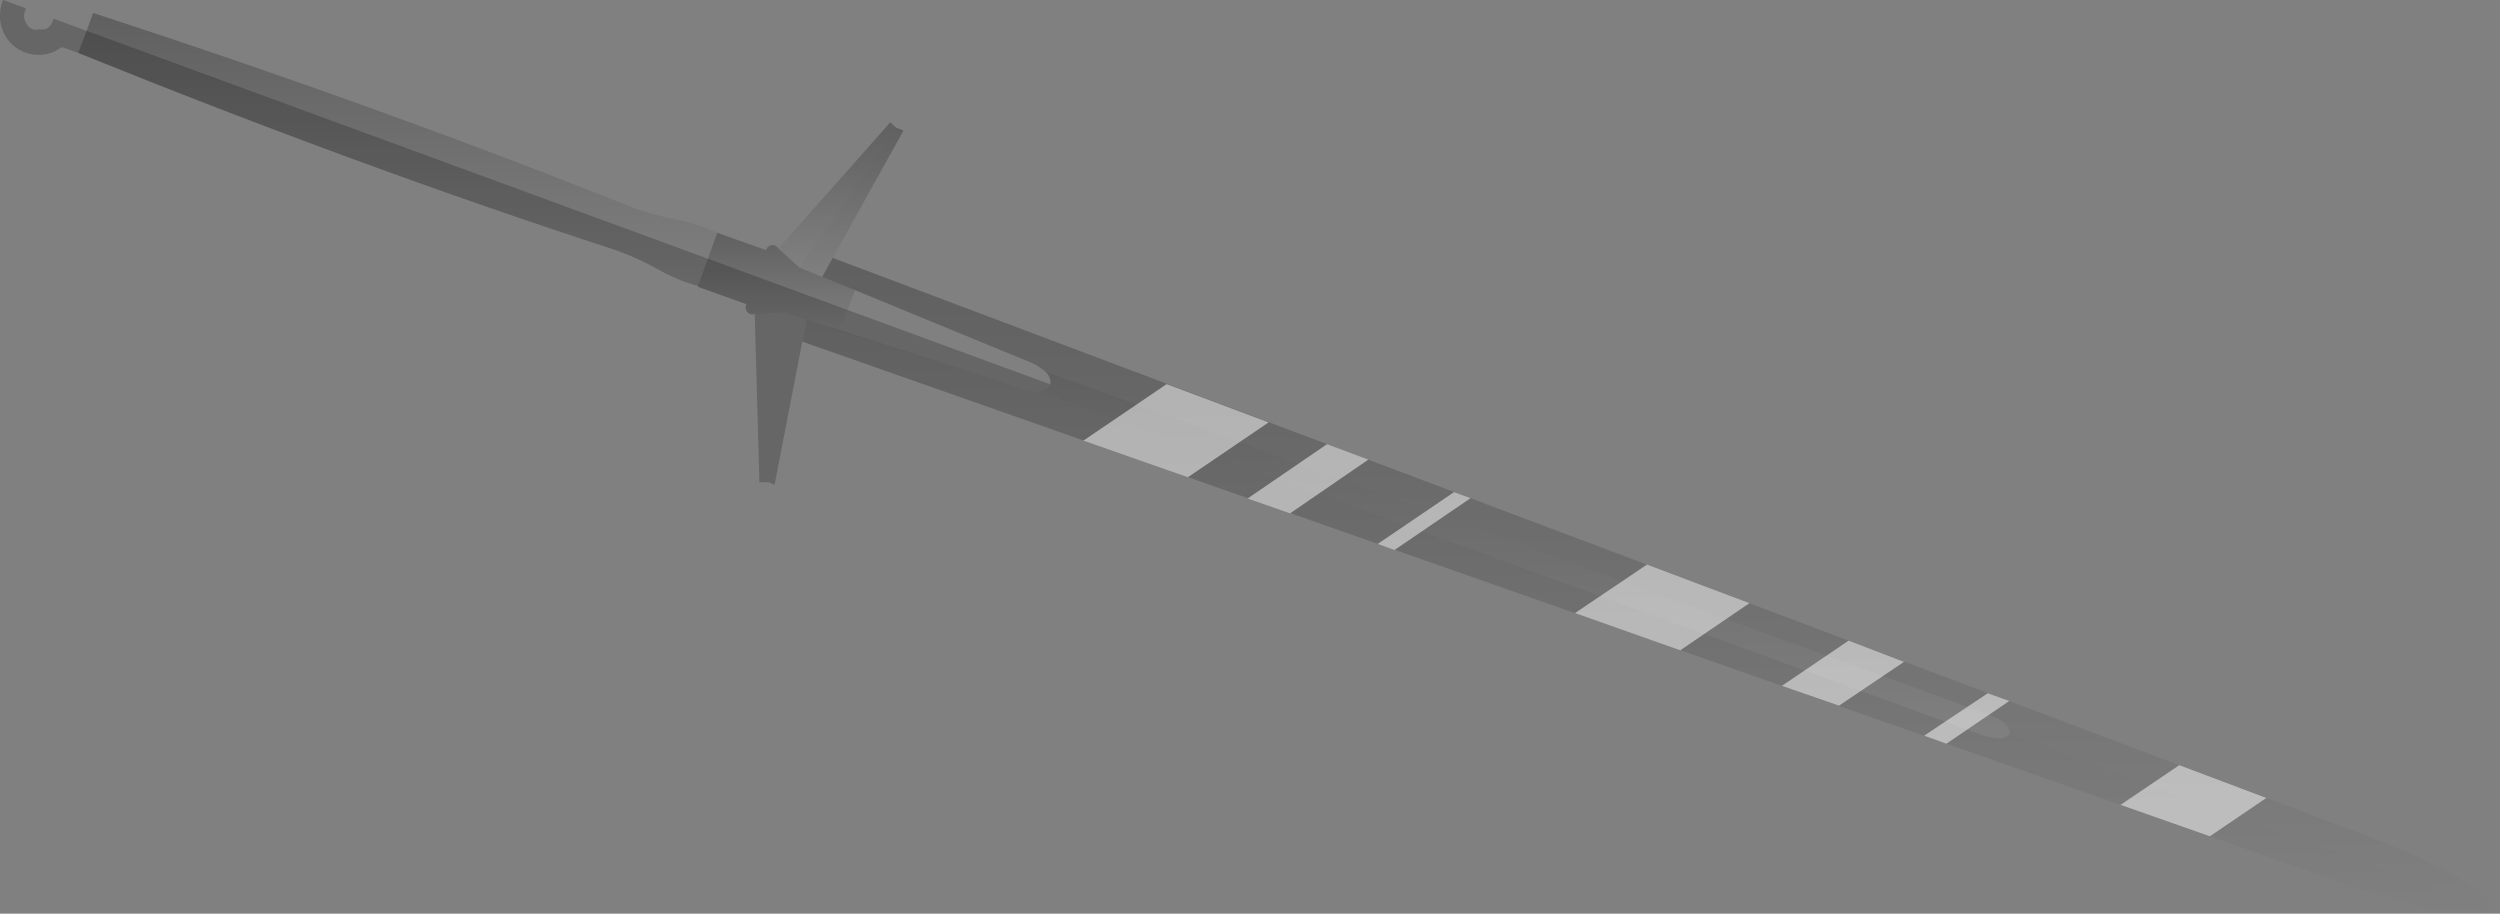 <?xml version="1.0" encoding="UTF-8" standalone="no"?>
<svg xmlns:xlink="http://www.w3.org/1999/xlink" height="165.8px" width="453.65px" xmlns="http://www.w3.org/2000/svg">
  <rect width="100%" height="100%" fill="#808080" stroke="none"/>
  <g transform="matrix(1.0, 0.0, 0.0, 1.0, 248.25, -55.7)">
    <path d="M116.4 188.8 Q115.5 190.3 111.6 189.15 L-60.0 126.7 Q-58.45 126.65 -57.65 125.45 -57.5 124.05 -58.7 123.0 L112.9 185.5 Q116.7 187.1 116.4 188.8" fill="url(#gradient0)" fill-rule="evenodd" stroke="none"/>
    <path d="M116.4 188.8 Q116.7 187.1 112.9 185.5 L-58.7 123.0 -60.2 121.95 -61.4 121.4 -93.1 108.35 -99.05 105.95 -97.15 102.5 181.3 207.4 Q191.15 211.25 196.7 214.35 202.6 217.95 205.4 221.2 L116.4 188.8" fill="url(#gradient1)" fill-rule="evenodd" stroke="none"/>
    <path d="M-60.0 126.7 L111.6 189.15 Q115.5 190.3 116.4 188.8 L205.4 221.2 194.3 220.85 Q188.1 219.65 178.1 216.35 L-102.65 117.7 -101.9 113.75 -95.8 115.65 -63.05 126.15 -61.85 126.5 -60.0 126.7" fill="url(#gradient2)" fill-rule="evenodd" stroke="none"/>
    <path d="M-121.6 107.6 Q-125.15 106.65 -129.0 104.5 -132.85 102.35 -136.8 101.0 -183.3 85.85 -234.05 65.3 L-233.5 63.8 -233.3 63.3 -233.1 62.8 -231.35 58.05 Q-179.35 75.0 -134.0 93.15 -130.0 94.7 -125.7 95.5 -121.4 96.35 -118.1 97.95 L-121.6 107.6" fill="url(#gradient3)" fill-rule="evenodd" stroke="none"/>
    <path d="M-85.6 78.9 L-85.1 79.05 -84.6 79.25 -84.3 79.4 -97.15 102.5 -99.05 105.95 -103.2 104.25 -85.6 78.9" fill="url(#gradient4)" fill-rule="evenodd" stroke="none"/>
    <path d="M-107.0 100.8 L-86.7 77.9 -86.5 78.1 -85.6 78.9 -103.2 104.25 -107.0 100.8" fill="url(#gradient5)" fill-rule="evenodd" stroke="none"/>
    <path d="M-95.8 115.65 L-101.9 113.75 -106.2 112.4 -111.3 112.7 Q-112.4 112.95 -112.85 112.0 -113.05 111.35 -112.8 110.9 L-121.6 107.75 -121.6 107.6 -118.1 97.95 -109.2 101.1 Q-109.2 100.65 -108.6 100.3 -107.6 99.9 -107.0 100.8 L-103.2 104.25 -99.05 105.95 -93.1 108.35 -95.8 115.65" fill="url(#gradient6)" fill-rule="evenodd" stroke="none"/>
    <path d="M18.6 146.1 L4.8 155.5 1.75 154.4 15.6 145.0 18.6 146.1 M69.2 165.15 L56.65 173.7 37.55 166.95 50.6 158.15 69.2 165.15 M104.95 190.65 L100.9 189.2 112.45 181.5 116.35 182.9 104.95 190.65 M87.2 171.95 L97.25 175.8 85.45 183.75 75.1 180.15 87.2 171.95 M136.55 201.75 L147.2 194.55 163.0 200.5 152.75 207.45 136.55 201.75 M-32.7 142.3 L-51.65 135.65 -36.55 125.4 -18.05 132.35 -32.7 142.3 M-21.85 146.15 L-7.45 136.3 0.05 139.1 -14.15 148.85 -21.85 146.15" fill="#ffffff" fill-opacity="0.502" fill-rule="evenodd" stroke="none"/>
    <path d="M-112.85 112.0 Q-113.05 111.35 -112.8 110.9 L-121.6 107.75 -121.6 107.6 Q-125.15 106.65 -129.0 104.5 -132.85 102.35 -136.8 101.0 -183.3 85.85 -234.05 65.3 L-237.0 64.25 -238.25 65.0 Q-240.85 66.2 -243.6 65.25 -246.35 64.25 -247.6 61.6 -248.8 58.9 -247.85 56.15 L-247.7 55.7 -243.55 57.2 -243.7 57.65 Q-244.1 58.7 -243.6 59.75 -243.2 60.7 -242.1 61.1 L-240.0 61.0 Q-239.05 60.6 -238.7 59.5 L-238.5 59.1 -57.65 125.45 Q-58.45 126.65 -60.0 126.7 L-61.85 126.5 -63.05 126.15 -101.9 113.75 -107.7 143.7 -107.75 143.7 Q-107.9 143.55 -108.0 143.55 L-108.5 143.3 -109.0 143.2 -110.3 143.2 -110.45 143.2 -111.3 112.7 Q-112.4 112.95 -112.85 112.0" fill="#000000" fill-opacity="0.2" fill-rule="evenodd" stroke="none"/>
  </g>
  <defs>
    <linearGradient gradientTransform="matrix(0.0, 0.041, -0.108, 0.0, 28.2, 156.3)" gradientUnits="userSpaceOnUse" id="gradient0" spreadMethod="pad" x1="-819.2" x2="819.2">
      <stop offset="0.0" stop-color="#000000" stop-opacity="0.251"/>
      <stop offset="1.0" stop-color="#000000" stop-opacity="0.0"/>
    </linearGradient>
    <linearGradient gradientTransform="matrix(0.0, 0.072, -0.186, 0.0, 53.15, 161.85)" gradientUnits="userSpaceOnUse" id="gradient1" spreadMethod="pad" x1="-819.2" x2="819.2">
      <stop offset="0.0" stop-color="#000000" stop-opacity="0.251"/>
      <stop offset="1.0" stop-color="#000000" stop-opacity="0.0"/>
    </linearGradient>
    <linearGradient gradientTransform="matrix(0.0, 0.066, -0.188, 0.0, 51.35, 167.6)" gradientUnits="userSpaceOnUse" id="gradient2" spreadMethod="pad" x1="-819.2" x2="819.2">
      <stop offset="0.0" stop-color="#000000" stop-opacity="0.251"/>
      <stop offset="1.0" stop-color="#000000" stop-opacity="0.0"/>
    </linearGradient>
    <linearGradient gradientTransform="matrix(0.0, 0.03, -0.071, 0.0, -176.05, 82.85)" gradientUnits="userSpaceOnUse" id="gradient3" spreadMethod="pad" x1="-819.2" x2="819.2">
      <stop offset="0.0" stop-color="#000000" stop-opacity="0.251"/>
      <stop offset="1.0" stop-color="#000000" stop-opacity="0.0"/>
    </linearGradient>
    <linearGradient gradientTransform="matrix(0.0, 0.017, -0.011, 0.0, -93.7, 92.4)" gradientUnits="userSpaceOnUse" id="gradient4" spreadMethod="pad" x1="-819.2" x2="819.2">
      <stop offset="0.0" stop-color="#000000" stop-opacity="0.251"/>
      <stop offset="1.0" stop-color="#000000" stop-opacity="0.0"/>
    </linearGradient>
    <linearGradient gradientTransform="matrix(0.0, 0.016, -0.013, 0.0, -96.3, 91.05)" gradientUnits="userSpaceOnUse" id="gradient5" spreadMethod="pad" x1="-819.2" x2="819.2">
      <stop offset="0.0" stop-color="#000000" stop-opacity="0.251"/>
      <stop offset="1.0" stop-color="#000000" stop-opacity="0.0"/>
    </linearGradient>
    <linearGradient gradientTransform="matrix(0.0, 0.011, -0.017, 0.0, -107.35, 106.8)" gradientUnits="userSpaceOnUse" id="gradient6" spreadMethod="pad" x1="-819.2" x2="819.2">
      <stop offset="0.0" stop-color="#000000" stop-opacity="0.251"/>
      <stop offset="1.0" stop-color="#000000" stop-opacity="0.0"/>
    </linearGradient>
  </defs>
</svg>
